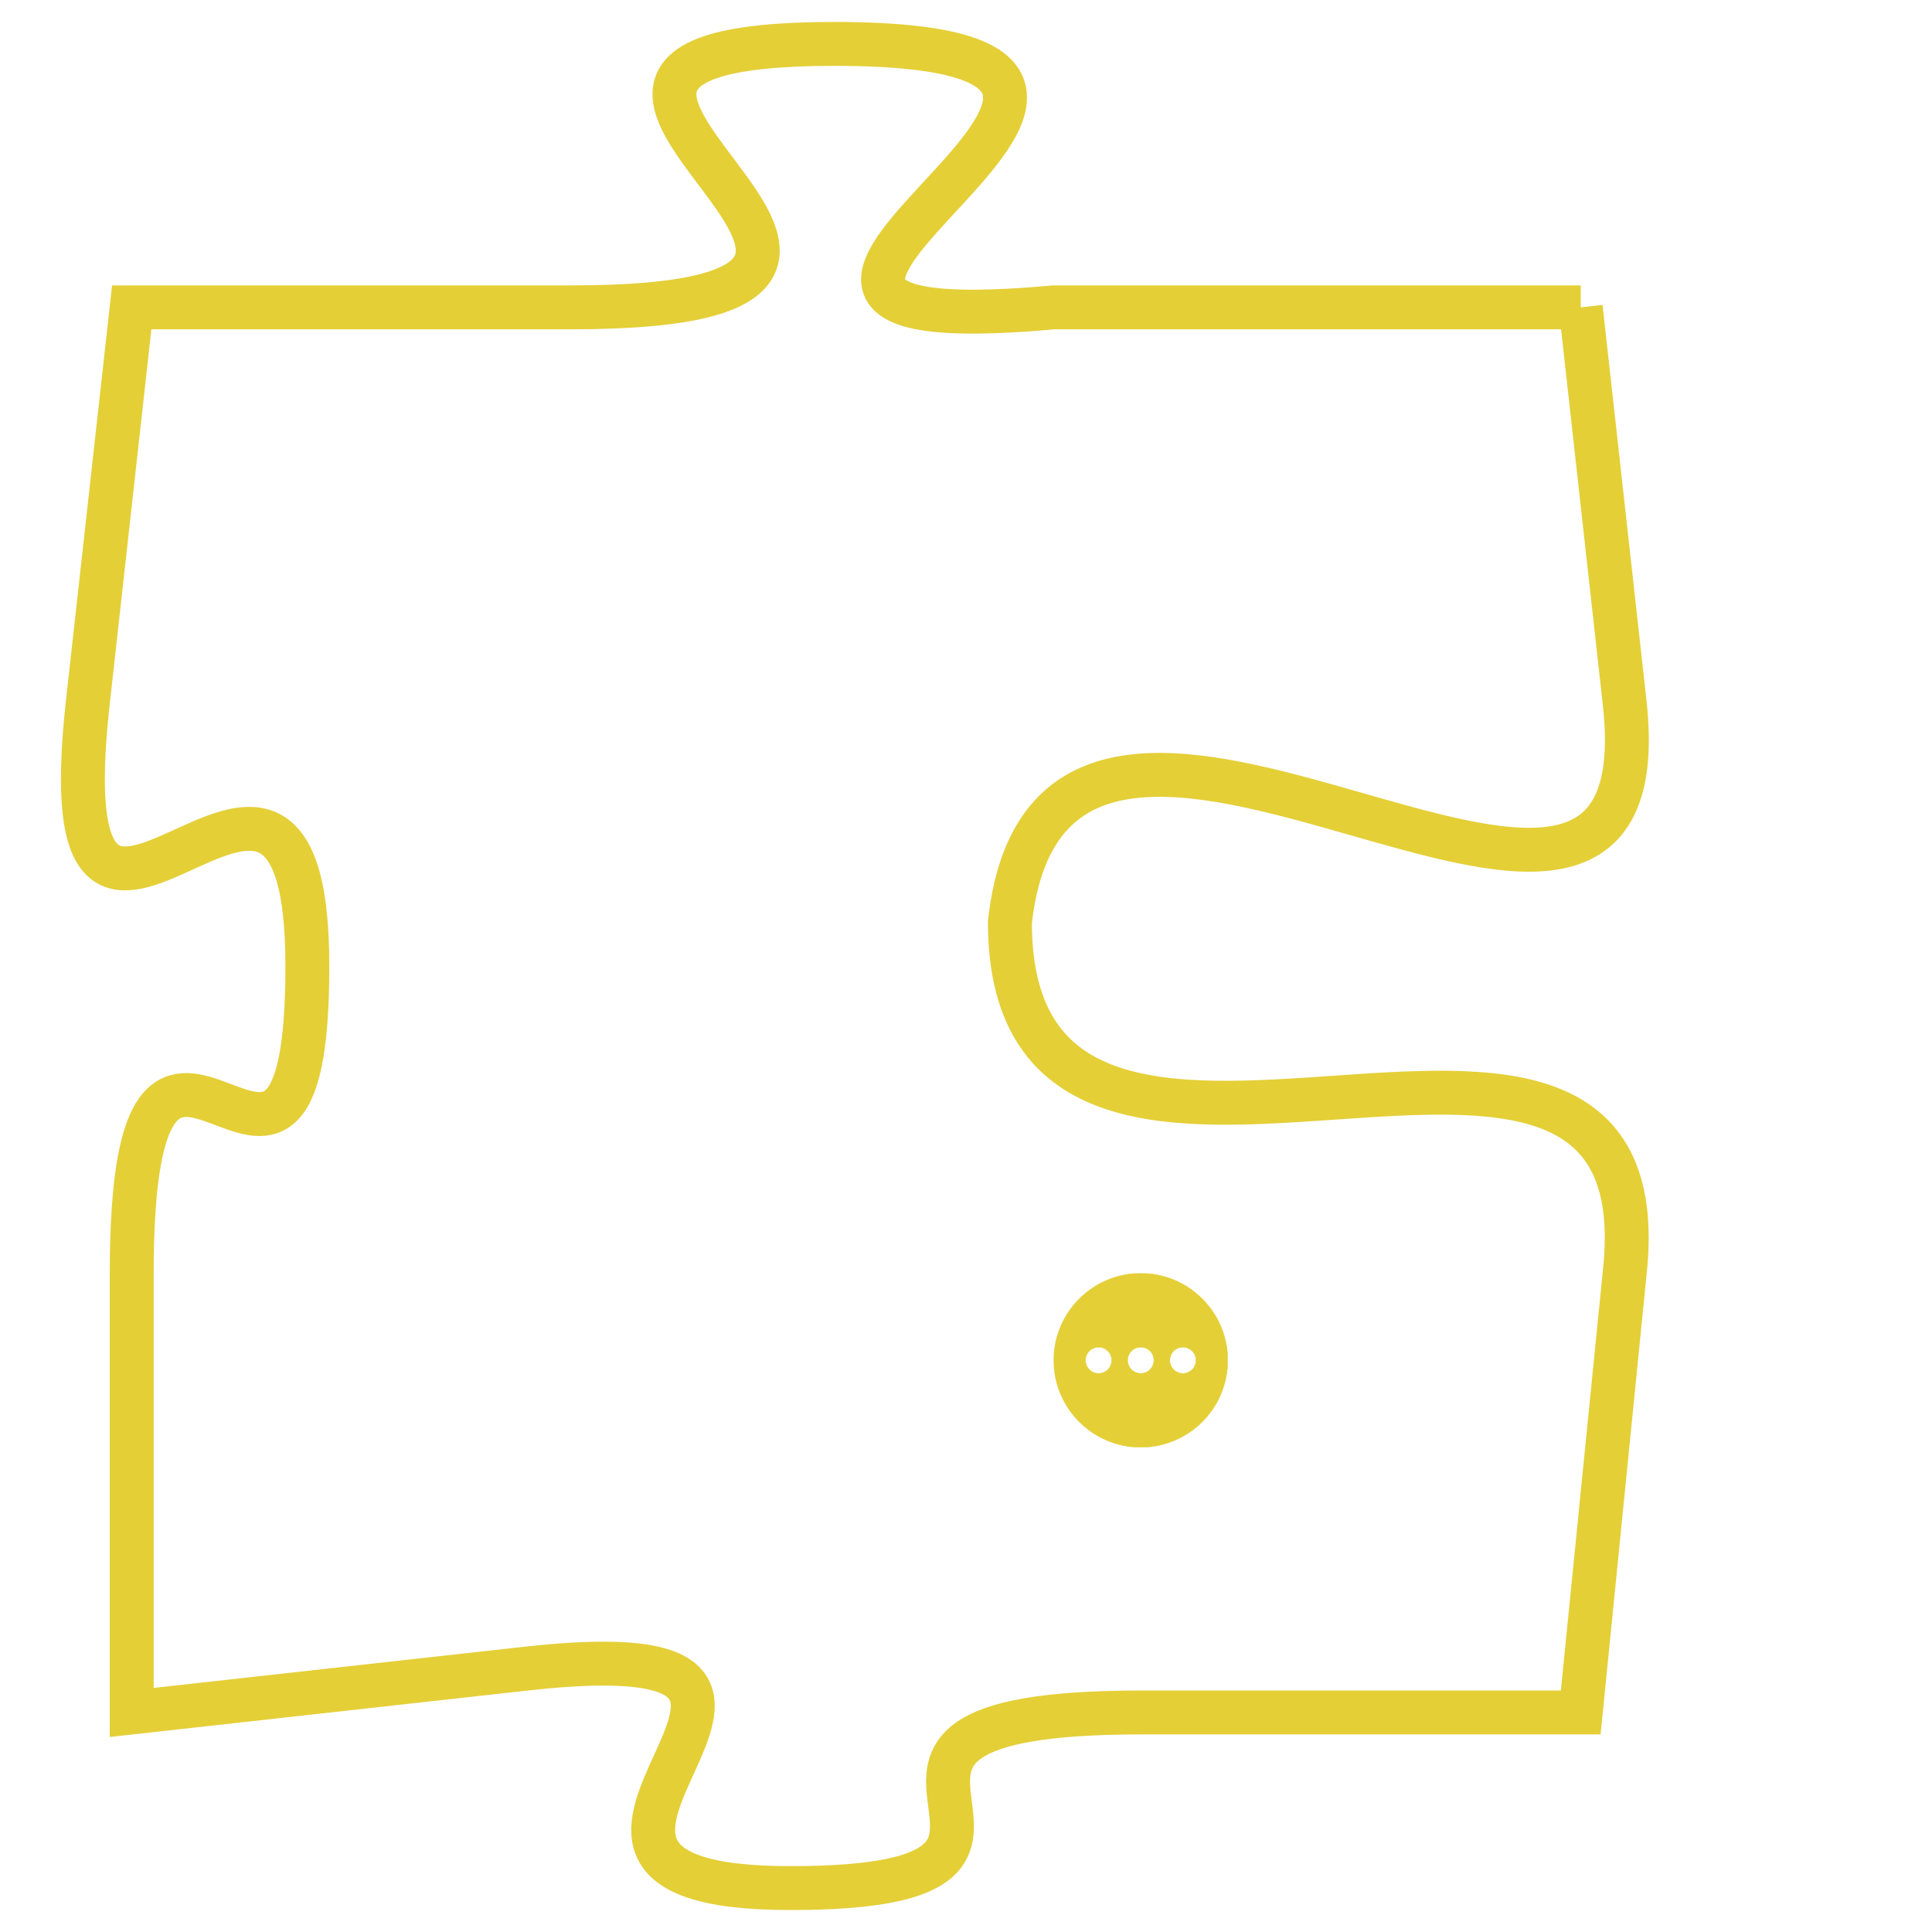 <svg version="1.1" xmlns="http://www.w3.org/2000/svg" xmlns:xlink="http://www.w3.org/1999/xlink" fill="transparent" x="0" y="0" width="350" height="350" preserveAspectRatio="xMinYMin slice"><style type="text/css">.links{fill:transparent;stroke: #E4CF37;}.links:hover{fill:#63D272; opacity:0.4;}</style><defs><g id="allt"><path id="t4574" d="M825,1120 L813,1120 C802,1121 819,1114 808,1114 C798,1114 813,1120 802,1120 L792,1120 792,1120 L791,1129 C790,1138 796,1127 796,1135 C796,1143 792,1133 792,1142 L792,1152 792,1152 L801,1151 C810,1150 799,1156 807,1156 C815,1156 806,1152 815,1152 L825,1152 825,1152 L826,1142 C827,1133 812,1143 812,1134 C813,1125 827,1138 826,1129 L825,1120"/></g><clipPath id="c" clipRule="evenodd" fill="transparent"><use href="#t4574"/></clipPath></defs><svg viewBox="789 1113 39 44" preserveAspectRatio="xMinYMin meet"><svg width="4380" height="2430"><g><image crossorigin="anonymous" x="0" y="0" href="https://nftpuzzle.license-token.com/assets/completepuzzle.svg" width="100%" height="100%" /><g class="links"><use href="#t4574"/></g></g></svg><svg x="813" y="1142" height="9%" width="9%" viewBox="0 0 330 330"><g><a xlink:href="https://nftpuzzle.license-token.com/" class="links"><title>See the most innovative NFT based token software licensing project</title><path fill="#E4CF37" id="more" d="M165,0C74.019,0,0,74.019,0,165s74.019,165,165,165s165-74.019,165-165S255.981,0,165,0z M85,190 c-13.785,0-25-11.215-25-25s11.215-25,25-25s25,11.215,25,25S98.785,190,85,190z M165,190c-13.785,0-25-11.215-25-25 s11.215-25,25-25s25,11.215,25,25S178.785,190,165,190z M245,190c-13.785,0-25-11.215-25-25s11.215-25,25-25 c13.785,0,25,11.215,25,25S258.785,190,245,190z"></path></a></g></svg></svg></svg>
